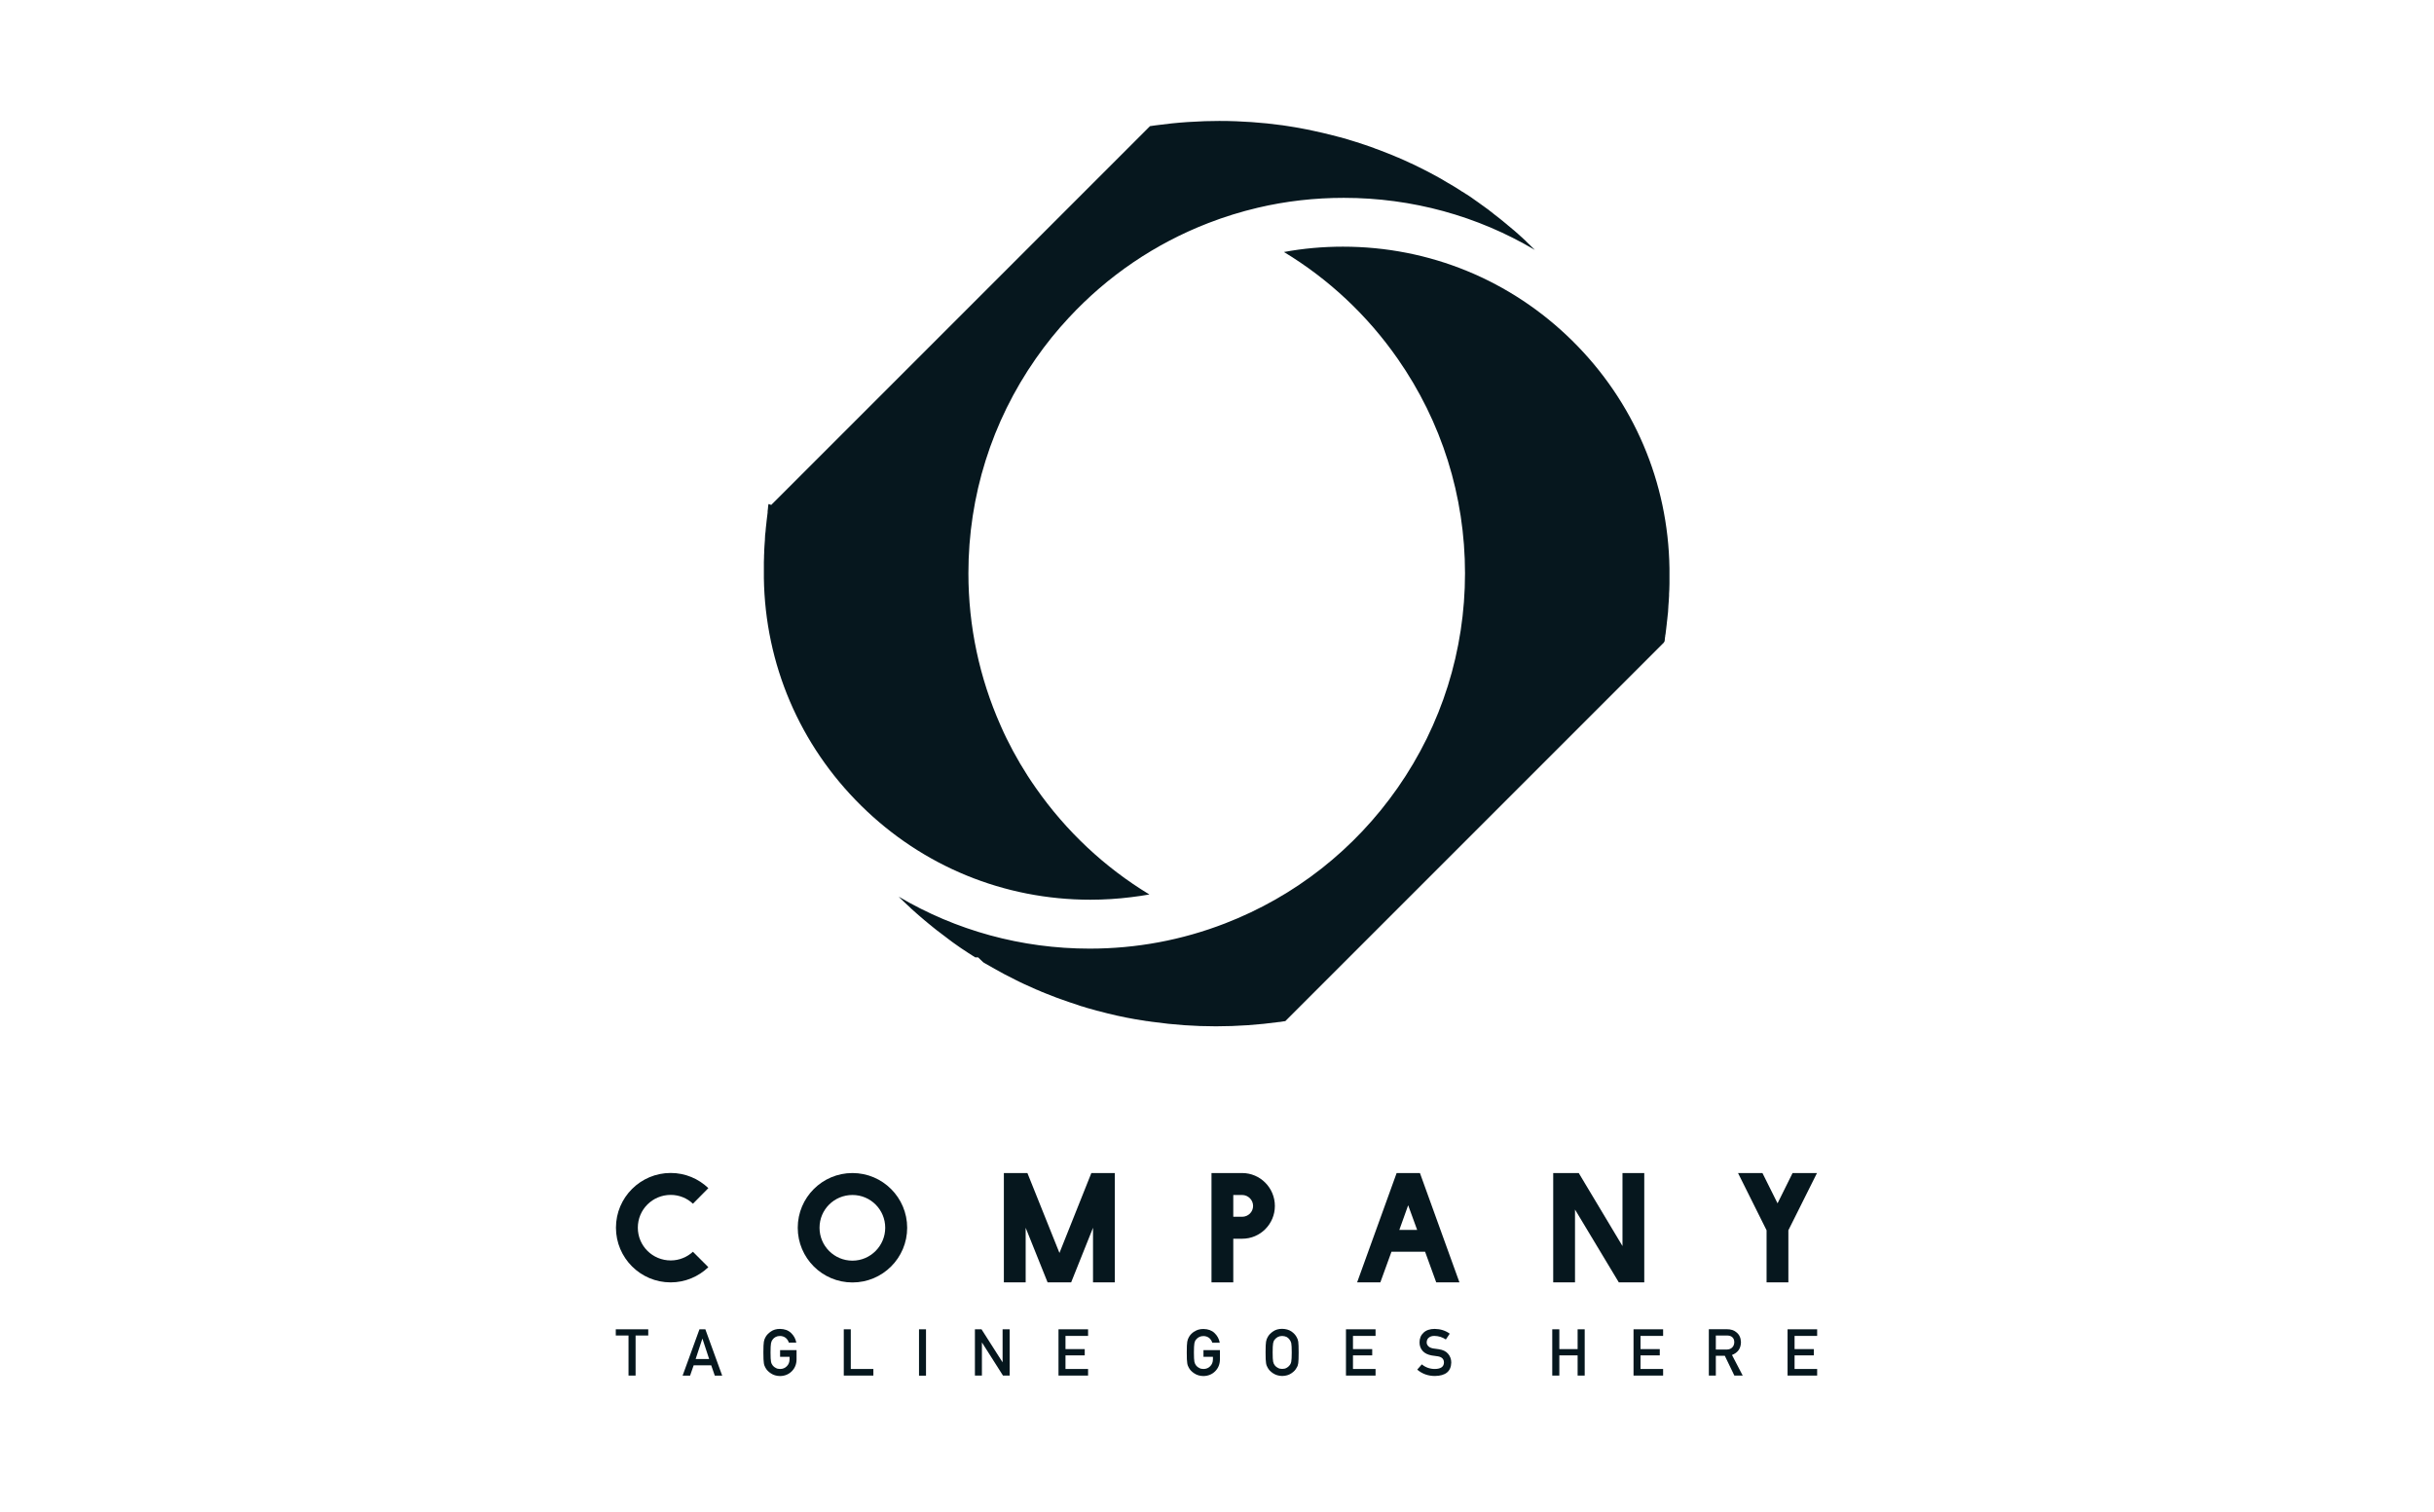 <svg width="161" height="100" viewBox="0 0 161 100" fill="none" xmlns="http://www.w3.org/2000/svg">
<path d="M44.362 84.825C45.325 84.825 46.203 84.441 46.855 83.82L45.835 82.799C45.451 83.152 44.93 83.373 44.367 83.373C43.163 83.373 42.19 82.41 42.19 81.206C42.19 80.001 43.163 79.038 44.367 79.038C44.93 79.038 45.456 79.259 45.835 79.622L46.855 78.591C46.209 77.971 45.33 77.587 44.362 77.587C42.369 77.587 40.743 79.207 40.743 81.206C40.743 83.204 42.363 84.825 44.362 84.825Z" fill="#06171E"/>
<path d="M60.006 81.211C60.006 79.217 58.385 77.592 56.387 77.592C54.388 77.592 52.768 79.212 52.768 81.211C52.768 83.21 54.388 84.83 56.387 84.83C58.385 84.83 60.006 83.21 60.006 81.211ZM56.387 83.388C55.182 83.388 54.209 82.415 54.209 81.211C54.209 80.006 55.182 79.044 56.387 79.044C57.591 79.044 58.554 80.017 58.554 81.211C58.554 82.405 57.581 83.388 56.387 83.388Z" fill="#06171E"/>
<path d="M73.74 84.825V77.592H72.189L70.079 82.878L67.959 77.592H66.402V84.825H67.844V81.211L69.295 84.825H70.852L72.299 81.211V84.825H73.74Z" fill="#06171E"/>
<path d="M81.577 81.937H82.171C83.365 81.937 84.328 80.964 84.328 79.769C84.328 78.575 83.365 77.592 82.161 77.592H80.136V84.825H81.577V81.931V81.937ZM81.577 79.044H82.161C82.561 79.044 82.887 79.37 82.887 79.769C82.887 80.169 82.561 80.485 82.161 80.485H81.577V79.044Z" fill="#06171E"/>
<path d="M93.918 77.592H92.382L89.768 84.825H91.304L92.04 82.799H94.265L95.001 84.825H96.537L93.923 77.592H93.918ZM92.561 81.353L93.145 79.722L93.739 81.353H92.566H92.561Z" fill="#06171E"/>
<path d="M108.762 84.825V77.592H107.321V82.421L104.428 77.592H102.739V84.825H104.181V80.006L107.079 84.825H108.762Z" fill="#06171E"/>
<path d="M116.579 77.592H114.964L116.852 81.379V84.825H118.294V81.379L120.187 77.592H118.572L117.578 79.596L116.579 77.592Z" fill="#06171E"/>
<path d="M41.574 90.989H42.042V88.338H42.879V87.928H40.732V88.338H41.574V90.989Z" fill="#06171E"/>
<path d="M46.267 87.928L45.151 90.995H45.646L45.883 90.311H47.045L47.282 90.995H47.771L46.656 87.928H46.267ZM46.014 89.895L46.456 88.554H46.466L46.908 89.895H46.014Z" fill="#06171E"/>
<path d="M51.116 88.591C51.163 88.528 51.231 88.475 51.31 88.433C51.389 88.391 51.484 88.37 51.594 88.37C51.742 88.37 51.868 88.417 51.973 88.496C52.073 88.585 52.142 88.685 52.178 88.812H52.673C52.626 88.554 52.505 88.338 52.32 88.165C52.136 87.991 51.894 87.907 51.594 87.902C51.352 87.902 51.153 87.96 50.99 88.075C50.827 88.186 50.706 88.312 50.632 88.454C50.584 88.528 50.553 88.627 50.527 88.749C50.506 88.87 50.495 89.106 50.495 89.464C50.495 89.822 50.506 90.053 50.527 90.174C50.537 90.242 50.553 90.295 50.569 90.337C50.584 90.379 50.606 90.421 50.632 90.469C50.706 90.611 50.827 90.737 50.99 90.842C51.153 90.953 51.352 91.016 51.594 91.021C51.905 91.016 52.168 90.91 52.373 90.705C52.578 90.5 52.683 90.242 52.689 89.932V89.306H51.6V89.748H52.226V89.906C52.226 90.1 52.163 90.253 52.047 90.369C51.931 90.49 51.779 90.553 51.6 90.553C51.489 90.553 51.395 90.532 51.316 90.484C51.237 90.448 51.174 90.395 51.121 90.332C51.063 90.263 51.021 90.179 51 90.074C50.979 89.969 50.968 89.764 50.968 89.464C50.968 89.164 50.979 88.959 51 88.848C51.021 88.743 51.058 88.659 51.121 88.596L51.116 88.591Z" fill="#06171E"/>
<path d="M55.813 87.928V90.989H57.77V90.553H56.276V87.928H55.813Z" fill="#06171E"/>
<path d="M61.252 87.928H60.789V90.995H61.252V87.928Z" fill="#06171E"/>
<path d="M66.318 90.106H66.313L64.924 87.928H64.487V90.989H64.95V88.812H64.961L66.344 90.989H66.786V87.928H66.318V90.106Z" fill="#06171E"/>
<path d="M71.972 88.365V87.928H70.016V90.989H71.972V90.553H70.478V89.653H71.751V89.238H70.478V88.365H71.972Z" fill="#06171E"/>
<path d="M78.995 88.075C78.831 88.186 78.71 88.312 78.637 88.454C78.589 88.528 78.558 88.628 78.532 88.749C78.51 88.87 78.5 89.106 78.5 89.464C78.5 89.822 78.51 90.053 78.532 90.174C78.542 90.243 78.558 90.295 78.574 90.337C78.589 90.379 78.611 90.421 78.637 90.469C78.71 90.611 78.831 90.737 78.995 90.842C79.157 90.953 79.357 91.016 79.599 91.021C79.91 91.016 80.173 90.91 80.378 90.705C80.583 90.5 80.688 90.243 80.694 89.932V89.306H79.605V89.748H80.231V89.906C80.231 90.1 80.168 90.253 80.052 90.369C79.936 90.49 79.784 90.553 79.605 90.553C79.494 90.553 79.4 90.532 79.321 90.484C79.242 90.448 79.179 90.395 79.126 90.332C79.068 90.263 79.026 90.179 79.005 90.074C78.984 89.969 78.973 89.764 78.973 89.464C78.973 89.164 78.984 88.959 79.005 88.849C79.026 88.743 79.063 88.659 79.126 88.596C79.173 88.533 79.242 88.48 79.321 88.438C79.4 88.396 79.494 88.375 79.605 88.375C79.752 88.375 79.878 88.422 79.983 88.501C80.083 88.591 80.152 88.691 80.189 88.817H80.683C80.636 88.559 80.515 88.344 80.331 88.17C80.146 87.996 79.904 87.912 79.605 87.907C79.363 87.907 79.163 87.965 79 88.081L78.995 88.075Z" fill="#06171E"/>
<path d="M85.77 90.463C85.822 90.39 85.859 90.29 85.875 90.169C85.891 90.048 85.901 89.811 85.901 89.459C85.901 89.106 85.891 88.864 85.875 88.743C85.854 88.622 85.817 88.528 85.77 88.449C85.696 88.307 85.58 88.18 85.422 88.07C85.259 87.96 85.054 87.902 84.812 87.897C84.57 87.897 84.37 87.954 84.207 88.07C84.044 88.18 83.923 88.307 83.85 88.449C83.802 88.522 83.771 88.622 83.745 88.743C83.723 88.864 83.713 89.101 83.713 89.459C83.713 89.816 83.723 90.048 83.745 90.169C83.755 90.237 83.771 90.29 83.787 90.332C83.802 90.374 83.823 90.416 83.85 90.463C83.923 90.606 84.044 90.732 84.207 90.837C84.37 90.947 84.57 91.01 84.812 91.016C85.054 91.01 85.259 90.953 85.422 90.837C85.585 90.732 85.701 90.606 85.77 90.463ZM85.286 90.327C85.238 90.39 85.175 90.442 85.102 90.479C85.023 90.527 84.923 90.548 84.812 90.548C84.702 90.548 84.607 90.527 84.528 90.479C84.449 90.442 84.386 90.39 84.334 90.327C84.276 90.258 84.234 90.174 84.213 90.069C84.192 89.964 84.181 89.759 84.181 89.459C84.181 89.159 84.192 88.954 84.213 88.843C84.234 88.738 84.27 88.654 84.334 88.591C84.381 88.528 84.449 88.475 84.528 88.433C84.607 88.391 84.702 88.37 84.812 88.37C84.923 88.37 85.017 88.396 85.102 88.433C85.18 88.475 85.238 88.528 85.286 88.591C85.344 88.659 85.386 88.743 85.412 88.843C85.433 88.954 85.444 89.159 85.444 89.459C85.444 89.759 85.433 89.964 85.412 90.069C85.391 90.174 85.349 90.264 85.286 90.327Z" fill="#06171E"/>
<path d="M90.988 88.365V87.928H89.031V90.989H90.988V90.553H89.494V89.653H90.767V89.238H89.494V88.365H90.988Z" fill="#06171E"/>
<path d="M94.917 90.553C94.581 90.553 94.291 90.448 94.049 90.248L93.744 90.595C94.07 90.874 94.46 91.016 94.917 91.016C95.622 91.005 95.98 90.71 95.996 90.127C95.996 89.911 95.927 89.716 95.79 89.553C95.654 89.385 95.443 89.285 95.154 89.243C95.007 89.227 94.891 89.206 94.807 89.196C94.654 89.169 94.544 89.117 94.475 89.043C94.407 88.969 94.37 88.891 94.37 88.801C94.37 88.654 94.423 88.543 94.523 88.47C94.617 88.396 94.738 88.365 94.88 88.365C95.154 88.37 95.412 88.449 95.638 88.601L95.895 88.217C95.612 88.012 95.28 87.907 94.901 87.902C94.586 87.902 94.338 87.986 94.165 88.149C93.986 88.312 93.897 88.528 93.897 88.796C93.897 89.017 93.965 89.206 94.107 89.364C94.244 89.516 94.444 89.611 94.707 89.659C94.854 89.68 94.991 89.701 95.112 89.716C95.38 89.764 95.512 89.9 95.512 90.127C95.506 90.405 95.306 90.547 94.907 90.553H94.917Z" fill="#06171E"/>
<path d="M104.822 90.989V87.928H104.354V89.238H103.144V87.928H102.676V90.989H103.144V89.653H104.354V90.989H104.822Z" fill="#06171E"/>
<path d="M110.009 88.365V87.928H108.052V90.989H110.009V90.553H108.515V89.653H109.788V89.238H108.515V88.365H110.009Z" fill="#06171E"/>
<path d="M113.496 89.68H114.09L114.722 90.99H115.274L114.564 89.627C114.953 89.475 115.153 89.196 115.158 88.775C115.148 88.491 115.048 88.275 114.853 88.123C114.69 87.986 114.485 87.923 114.227 87.923H113.033V90.99H113.496V89.68ZM113.496 88.338H114.222C114.369 88.338 114.485 88.37 114.564 88.433C114.664 88.507 114.716 88.623 114.716 88.78C114.716 88.912 114.674 89.028 114.59 89.117C114.501 89.217 114.375 89.264 114.201 89.269H113.496V88.338Z" fill="#06171E"/>
<path d="M120.198 88.365V87.928H118.241V90.989H120.198V90.553H118.704V89.653H119.977V89.238H118.704V88.365H120.198Z" fill="#06171E"/>
<path d="M50.832 33.338V33.364L50.822 33.401C50.811 33.454 50.806 33.507 50.801 33.554V33.564C50.801 33.564 50.801 33.585 50.801 33.596C50.801 33.627 50.79 33.659 50.79 33.691L50.78 33.77V33.785L50.775 33.812V33.827V33.838V33.843V33.869V33.891V33.906C50.764 34.006 50.748 34.106 50.738 34.206C50.727 34.295 50.717 34.385 50.706 34.474C50.706 34.511 50.701 34.543 50.696 34.574V34.58C50.685 34.69 50.669 34.8 50.659 34.906C50.648 34.985 50.643 35.069 50.638 35.153V35.163L50.627 35.242C50.627 35.274 50.622 35.306 50.617 35.337C50.617 35.369 50.611 35.405 50.606 35.437C50.606 35.453 50.606 35.474 50.606 35.49C50.606 35.516 50.606 35.542 50.601 35.569C50.601 35.6 50.601 35.632 50.596 35.668C50.596 35.684 50.596 35.7 50.596 35.716C50.585 35.826 50.58 35.942 50.569 36.079C50.569 36.142 50.564 36.2 50.559 36.252C50.559 36.31 50.554 36.373 50.548 36.431V36.442V36.452C50.548 36.452 50.548 36.468 50.548 36.478C50.548 36.494 50.548 36.505 50.548 36.521V36.536V36.557C50.548 36.626 50.543 36.689 50.538 36.757C50.538 36.784 50.538 36.815 50.538 36.841C50.538 36.962 50.527 37.078 50.527 37.194C50.527 37.21 50.527 37.231 50.527 37.252V37.294C50.527 37.389 50.527 37.488 50.527 37.583V37.636V37.662V37.762C50.527 37.794 50.527 37.82 50.527 37.851C50.527 37.872 50.527 37.894 50.527 37.914C50.527 37.935 50.527 37.957 50.527 37.978C50.527 38.004 50.527 38.035 50.527 38.062V38.235C50.611 43.937 52.9 49.287 56.961 53.29C61.027 57.303 66.413 59.513 72.126 59.513C73.035 59.513 73.935 59.455 74.824 59.344C75.229 59.292 75.629 59.239 76.029 59.166C73.072 57.377 70.516 54.984 68.507 52.106C67.775 51.065 67.134 49.971 66.581 48.845C66.455 48.593 66.339 48.335 66.224 48.077C66.213 48.051 66.197 48.019 66.187 47.993C64.788 44.842 64.056 41.428 64.056 37.914C64.056 32.807 65.598 27.899 68.512 23.723C69.18 22.765 69.911 21.86 70.7 21.014C73.257 18.257 76.391 16.122 79.926 14.754C80.999 14.338 82.088 14.002 83.203 13.739C85.055 13.302 86.959 13.087 88.89 13.087C93.403 13.087 97.737 14.286 101.525 16.532C101.525 16.532 101.525 16.532 101.519 16.527C101.488 16.495 101.446 16.458 101.414 16.422C101.367 16.374 101.319 16.332 101.272 16.285C101.256 16.269 101.24 16.258 101.23 16.243L101.219 16.232L101.214 16.222C101.172 16.185 101.125 16.143 101.083 16.101C101.035 16.059 100.993 16.017 100.946 15.969V15.959L100.935 15.948C100.935 15.948 100.92 15.932 100.909 15.927C100.856 15.88 100.804 15.827 100.751 15.78L100.741 15.769L100.672 15.706C100.672 15.706 100.651 15.685 100.636 15.675C100.557 15.606 100.483 15.538 100.409 15.469C100.32 15.39 100.236 15.317 100.157 15.248C100.131 15.227 100.104 15.201 100.073 15.18C100.015 15.133 99.957 15.08 99.899 15.033L99.783 14.938L99.72 14.886L99.673 14.844L99.647 14.822C99.578 14.765 99.51 14.712 99.442 14.654L99.431 14.644L99.426 14.633H99.415C99.363 14.586 99.315 14.544 99.263 14.507C99.1 14.375 98.931 14.244 98.763 14.118V14.112C98.716 14.075 98.674 14.044 98.626 14.007L98.568 13.965L98.537 13.939C98.537 13.939 98.521 13.928 98.516 13.923C98.516 13.923 98.516 13.923 98.51 13.918L98.505 13.912L98.495 13.902L98.4 13.834L98.363 13.807L98.232 13.713C98.232 13.713 98.205 13.691 98.19 13.681C98.163 13.665 98.142 13.644 98.116 13.628L98.063 13.591C98.011 13.555 97.963 13.518 97.911 13.481C97.9 13.471 97.885 13.465 97.874 13.455L97.858 13.444L97.848 13.434C97.721 13.344 97.6 13.26 97.474 13.171C97.416 13.129 97.364 13.092 97.306 13.05C97.29 13.039 97.28 13.029 97.264 13.023C97.18 12.971 97.096 12.913 97.011 12.855C97.011 12.855 97.001 12.85 96.996 12.845H96.99H96.98C96.98 12.845 96.943 12.818 96.927 12.803C96.864 12.76 96.806 12.724 96.743 12.687H96.733V12.681H96.722C96.633 12.613 96.538 12.561 96.448 12.503H96.438V12.497L96.427 12.487C96.333 12.429 96.238 12.366 96.143 12.313L95.991 12.224C95.991 12.224 95.944 12.192 95.922 12.182C95.896 12.166 95.865 12.145 95.833 12.129H95.828C95.812 12.119 95.791 12.108 95.775 12.098C95.707 12.056 95.638 12.019 95.57 11.977L95.517 11.945C95.517 11.945 95.47 11.919 95.449 11.903C95.386 11.866 95.323 11.829 95.26 11.793C95.254 11.793 95.249 11.787 95.239 11.782C94.813 11.545 94.381 11.314 93.945 11.098C93.934 11.098 93.924 11.088 93.913 11.082H93.903C93.808 11.03 93.713 10.982 93.613 10.935L93.356 10.814C93.356 10.814 93.34 10.804 93.335 10.804C93.335 10.804 93.324 10.804 93.319 10.798H93.313C93.008 10.651 92.73 10.53 92.461 10.414H92.456L92.451 10.409H92.445H92.44C92.377 10.378 92.309 10.351 92.246 10.325L92.219 10.315L92.198 10.304L92.083 10.257C92.04 10.241 91.998 10.225 91.956 10.204C91.935 10.194 91.919 10.188 91.898 10.183C91.609 10.067 91.372 9.973 91.157 9.894L91.025 9.846H91.01L90.873 9.788C90.504 9.657 90.126 9.525 89.742 9.404C89.737 9.404 89.731 9.404 89.721 9.399C89.647 9.378 89.573 9.352 89.505 9.331C89.431 9.31 89.358 9.283 89.279 9.262C89.237 9.247 89.189 9.236 89.147 9.22C88.979 9.173 88.821 9.126 88.674 9.084H88.669H88.663C88.642 9.078 88.621 9.073 88.6 9.068C88.569 9.057 88.532 9.052 88.5 9.042H88.479L88.448 9.026C88.132 8.942 87.811 8.868 87.49 8.789C87.301 8.747 87.112 8.705 86.922 8.663C86.602 8.594 86.281 8.526 85.954 8.468C85.834 8.447 85.713 8.426 85.591 8.405H85.586C85.465 8.384 85.344 8.363 85.223 8.347C85.165 8.337 85.113 8.331 85.055 8.321C84.987 8.31 84.913 8.3 84.845 8.289C84.497 8.242 84.15 8.2 83.803 8.163C83.13 8.095 82.457 8.047 81.778 8.021C81.399 8.005 81.026 8 80.647 8C80.01 8 79.379 8.021 78.743 8.063C78.674 8.063 78.611 8.068 78.543 8.074C77.843 8.121 77.144 8.195 76.455 8.289C76.328 8.305 76.207 8.326 76.081 8.342C76.081 8.342 76.076 8.342 76.071 8.342L51.022 33.391V33.401L50.832 33.338Z" fill="#06171E"/>
<path d="M110.103 42.449V42.428L110.108 42.401C110.113 42.359 110.119 42.317 110.124 42.275V42.265V42.249V42.233C110.134 42.181 110.145 42.123 110.15 42.065V42.028L110.161 41.991C110.161 41.975 110.161 41.954 110.171 41.939L110.192 41.749L110.208 41.623C110.224 41.497 110.24 41.381 110.25 41.265V41.249C110.266 41.139 110.277 41.034 110.287 40.929C110.298 40.839 110.303 40.755 110.313 40.676L110.324 40.592C110.329 40.534 110.334 40.476 110.34 40.418V40.397V40.376C110.35 40.303 110.35 40.224 110.355 40.15V40.119C110.366 40.008 110.376 39.892 110.382 39.761V39.75C110.392 39.635 110.397 39.519 110.403 39.403V39.372V39.324V39.277C110.413 39.182 110.413 39.088 110.419 38.988C110.419 38.856 110.429 38.735 110.429 38.609V38.593V38.535C110.429 38.446 110.429 38.356 110.429 38.267V38.151C110.429 38.072 110.429 37.999 110.429 37.92C110.429 37.841 110.429 37.757 110.429 37.678V37.594C110.345 31.892 108.062 26.547 104.001 22.539C99.935 18.526 94.549 16.316 88.831 16.316C87.511 16.316 86.206 16.432 84.928 16.669C87.884 18.457 90.446 20.851 92.45 23.728C95.364 27.904 96.905 32.812 96.905 37.92C96.905 43.028 95.364 47.935 92.45 52.112C89.604 56.188 85.659 59.292 81.035 61.08C78.184 62.185 75.17 62.748 72.077 62.748C67.564 62.748 63.23 61.548 59.442 59.308H59.448L59.463 59.329L59.479 59.344C59.479 59.344 59.516 59.381 59.532 59.397L59.59 59.455C59.637 59.502 59.684 59.55 59.737 59.597L59.748 59.608L59.758 59.618C59.837 59.697 59.932 59.786 60.026 59.87L60.042 59.881L60.053 59.892C60.116 59.949 60.173 60.007 60.237 60.065L60.242 60.076C60.352 60.176 60.458 60.276 60.573 60.37H60.579L60.584 60.381C60.657 60.444 60.731 60.512 60.805 60.575L60.821 60.586L60.868 60.628L61.084 60.812L61.126 60.849L61.136 60.859C61.194 60.907 61.252 60.954 61.31 61.001L61.331 61.017L61.352 61.038C61.404 61.08 61.457 61.128 61.52 61.175L61.541 61.191L61.562 61.207C61.61 61.243 61.652 61.28 61.694 61.317L61.709 61.328L61.72 61.338C61.878 61.47 62.046 61.596 62.215 61.722C62.251 61.754 62.288 61.78 62.325 61.806C62.367 61.838 62.409 61.869 62.451 61.901C62.477 61.917 62.498 61.932 62.52 61.953L62.562 61.985C62.63 62.038 62.693 62.085 62.761 62.138L62.825 62.185C62.856 62.211 62.893 62.232 62.925 62.259L62.935 62.269L62.951 62.28C62.998 62.316 63.051 62.353 63.103 62.39L63.156 62.427C63.277 62.516 63.403 62.6 63.529 62.69H63.54L63.551 62.706C63.603 62.742 63.661 62.779 63.719 62.816L63.761 62.843L63.898 62.932L64.045 63.032C64.119 63.079 64.198 63.132 64.276 63.179C64.355 63.232 64.434 63.279 64.508 63.326H64.697L65.039 63.653C65.092 63.684 65.144 63.716 65.197 63.747C65.302 63.81 65.407 63.868 65.513 63.926H65.523L65.534 63.937C65.618 63.984 65.697 64.031 65.781 64.079C66.223 64.331 66.67 64.568 67.122 64.789C67.222 64.836 67.322 64.889 67.417 64.936C67.433 64.947 67.448 64.952 67.459 64.957C67.553 64.999 67.643 65.046 67.738 65.089C68.022 65.22 68.311 65.352 68.59 65.472H68.595H68.6C68.669 65.504 68.742 65.536 68.811 65.562C68.832 65.573 68.853 65.578 68.879 65.594C68.974 65.63 69.069 65.672 69.163 65.709C69.395 65.804 69.642 65.899 69.905 65.999H69.915L69.926 66.004C70.005 66.035 70.089 66.067 70.168 66.093H70.178L70.189 66.099C70.573 66.24 70.952 66.367 71.315 66.483H71.325L71.336 66.493C71.409 66.519 71.483 66.54 71.556 66.567H71.567H71.578C71.688 66.603 71.799 66.635 71.909 66.672L72.004 66.698C72.135 66.735 72.272 66.772 72.403 66.809C72.477 66.83 72.545 66.845 72.609 66.867H72.624C73.45 67.093 74.292 67.282 75.118 67.424H75.128H75.139C75.239 67.44 75.349 67.461 75.481 67.482H75.496C75.628 67.508 75.744 67.524 75.844 67.54H75.859H75.875C75.991 67.561 76.107 67.577 76.228 67.592H76.238C77.621 67.787 79.031 67.887 80.43 67.887C81.83 67.887 83.245 67.787 84.628 67.598H84.66C84.77 67.577 84.88 67.561 84.991 67.545H85.007H85.017L110.066 42.496C110.066 42.496 110.066 42.465 110.071 42.454L110.103 42.449Z" fill="#06171E"/>
</svg>
